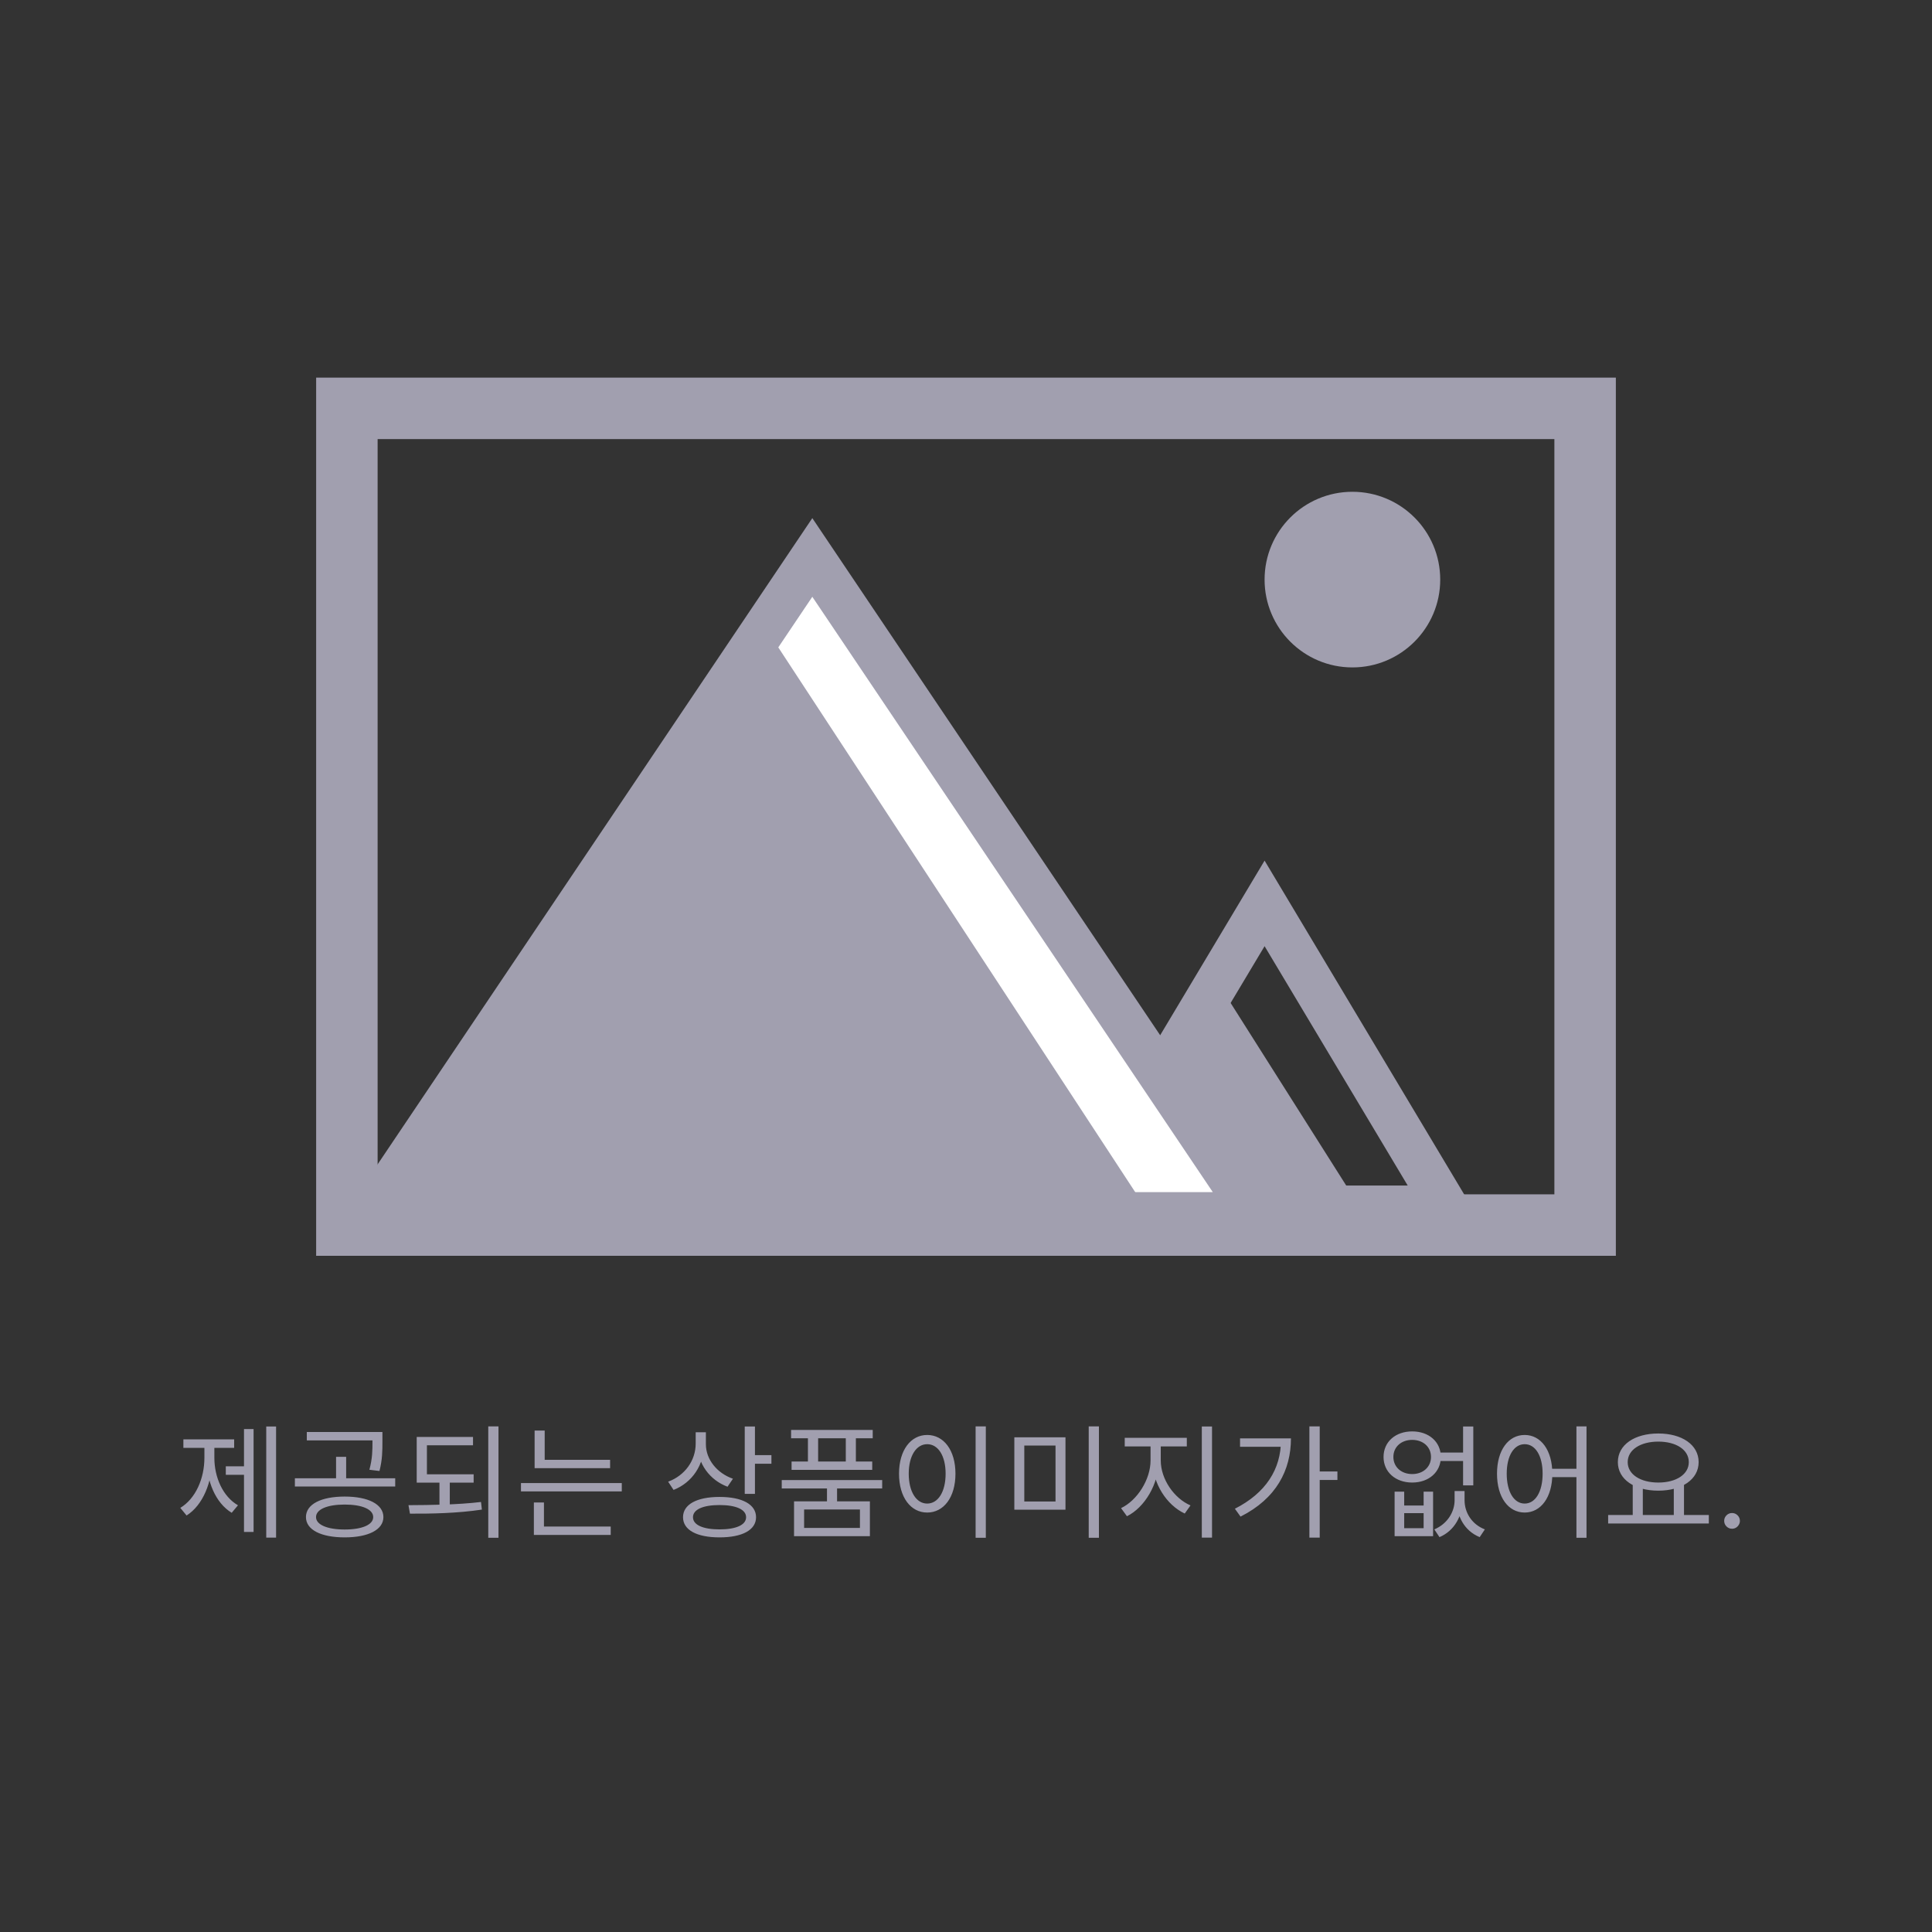 <svg width="220" height="220" viewBox="0 0 220 220" fill="none" xmlns="http://www.w3.org/2000/svg">
<rect x="0" y="0" width="220" height="220" fill="#333333" stroke="none"/>
<path d="M30.318 162.436V175.092H31.438V162.436H30.318ZM25.712 166.972V167.938H28.134V166.972H25.712ZM27.784 162.73V174.448H28.876V162.73H27.784ZM23.276 164.396V166.006C23.276 168.33 22.296 170.64 20.532 171.704L21.246 172.572C23.108 171.396 24.172 168.778 24.172 166.006V164.396H23.276ZM23.514 164.396V166.006C23.514 168.652 24.536 171.144 26.384 172.264L27.098 171.41C25.362 170.402 24.41 168.204 24.41 166.006V164.396H23.514ZM20.882 163.906V164.872H26.664V163.906H20.882ZM39.249 170.416C36.547 170.416 34.839 171.298 34.839 172.754C34.839 174.196 36.547 175.064 39.249 175.064C41.937 175.064 43.659 174.196 43.659 172.754C43.659 171.298 41.937 170.416 39.249 170.416ZM39.249 171.326C41.237 171.326 42.497 171.872 42.497 172.754C42.497 173.622 41.237 174.168 39.249 174.168C37.261 174.168 35.987 173.622 35.987 172.754C35.987 171.872 37.261 171.326 39.249 171.326ZM34.937 163.066V164.018H43.085V163.066H34.937ZM33.579 168.33V169.268H45.003V168.33H33.579ZM38.269 165.894V168.596H39.417V165.894H38.269ZM42.413 163.066V164.144C42.413 165.138 42.413 166.062 42.063 167.364L43.211 167.504C43.547 166.188 43.547 165.166 43.547 164.144V163.066H42.413ZM47.452 167.882V168.834H53.934V167.882H47.452ZM50.042 168.638V171.55H51.218V168.638H50.042ZM47.452 163.626V168.218H48.614V164.578H53.864V163.626H47.452ZM55.6 162.422V175.106H56.762V162.422H55.6ZM46.682 172.362C49.076 172.376 52.1 172.32 54.872 171.9L54.774 171.032C52.1 171.354 48.992 171.382 46.514 171.396L46.682 172.362ZM60.877 166.23V167.182H69.473V166.23H60.877ZM59.323 168.876V169.828H70.803V168.876H59.323ZM60.877 162.898V166.706H62.025V162.898H60.877ZM60.793 173.832V174.784H69.543V173.832H60.793ZM60.793 171.088V174.084H61.941V171.088H60.793ZM79.219 163.094V164.382C79.219 166.314 77.987 168.022 76.083 168.722L76.699 169.66C78.813 168.834 80.185 166.818 80.185 164.382V163.094H79.219ZM79.429 163.094V164.466C79.429 166.664 80.815 168.54 82.845 169.296L83.461 168.386C81.641 167.756 80.381 166.174 80.381 164.466V163.094H79.429ZM84.805 162.436V170.108H85.967V162.436H84.805ZM85.645 165.698V166.678H87.843V165.698H85.645ZM81.935 170.458C79.345 170.458 77.777 171.312 77.777 172.768C77.777 174.224 79.345 175.064 81.935 175.064C84.525 175.064 86.093 174.224 86.093 172.768C86.093 171.312 84.525 170.458 81.935 170.458ZM81.935 171.382C83.811 171.382 84.959 171.886 84.959 172.768C84.959 173.65 83.811 174.154 81.935 174.154C80.059 174.154 78.911 173.65 78.911 172.768C78.911 171.886 80.059 171.382 81.935 171.382ZM94.17 169.156V171.34H95.318V169.156H94.17ZM89.018 168.54V169.492H100.456V168.54H89.018ZM90.082 162.828V163.78H99.378V162.828H90.082ZM90.138 166.426V167.378H99.322V166.426H90.138ZM92 163.248V167.042H93.162V163.248H92ZM96.312 163.248V167.042H97.46V163.248H96.312ZM90.418 170.962V174.924H99.056V170.962H90.418ZM97.922 171.886V173.986H91.566V171.886H97.922ZM111.095 162.422V175.106H112.257V162.422H111.095ZM105.579 163.402C103.717 163.402 102.373 165.124 102.373 167.812C102.373 170.514 103.717 172.236 105.579 172.236C107.455 172.236 108.799 170.514 108.799 167.812C108.799 165.124 107.455 163.402 105.579 163.402ZM105.579 164.452C106.825 164.452 107.679 165.768 107.679 167.812C107.679 169.87 106.825 171.214 105.579 171.214C104.347 171.214 103.479 169.87 103.479 167.812C103.479 165.768 104.347 164.452 105.579 164.452ZM115.504 163.668V171.914H121.328V163.668H115.504ZM120.194 164.606V170.976H116.638V164.606H120.194ZM123.974 162.422V175.106H125.136V162.422H123.974ZM131.015 164.242V166.3C131.015 168.484 129.489 170.864 127.655 171.732L128.327 172.656C130.343 171.662 131.953 168.974 131.953 166.3V164.242H131.015ZM131.239 164.242V166.3C131.239 168.932 132.863 171.396 134.907 172.348L135.565 171.424C133.703 170.626 132.177 168.442 132.177 166.3V164.242H131.239ZM128.075 163.724V164.704H135.145V163.724H128.075ZM136.853 162.436V175.092H138.015V162.436H136.853ZM149.102 162.422V175.092H150.278V162.422H149.102ZM149.956 167.56V168.526H152.294V167.56H149.956ZM145.868 163.794V163.976C145.868 167.322 144.118 170.024 140.618 171.802L141.262 172.698C145.35 170.64 147.002 167.392 147.002 163.794H145.868ZM141.206 163.794V164.746H146.47V163.794H141.206ZM158.806 169.856V174.924H163.188V169.856H162.11V171.438H159.898V169.856H158.806ZM159.898 172.306H162.11V174.014H159.898V172.306ZM165.638 169.786V170.836C165.638 172.124 164.854 173.51 163.328 174.154L163.916 175.036C165.666 174.294 166.534 172.558 166.534 170.836V169.786H165.638ZM165.876 169.786V170.836C165.876 172.628 166.73 174.308 168.494 175.036L169.082 174.154C167.556 173.566 166.772 172.194 166.772 170.836V169.786H165.876ZM163.72 165.404V166.37H167.122V165.404H163.72ZM160.808 162.996C158.918 162.996 157.546 164.172 157.546 165.908C157.546 167.63 158.918 168.82 160.808 168.82C162.698 168.82 164.07 167.63 164.07 165.908C164.07 164.172 162.698 162.996 160.808 162.996ZM160.808 163.962C162.054 163.962 162.95 164.76 162.95 165.908C162.95 167.042 162.054 167.854 160.808 167.854C159.562 167.854 158.666 167.042 158.666 165.908C158.666 164.76 159.562 163.962 160.808 163.962ZM166.604 162.436V169.142H167.766V162.436H166.604ZM173.617 163.402C171.769 163.402 170.467 165.124 170.467 167.812C170.467 170.514 171.769 172.236 173.617 172.236C175.451 172.236 176.767 170.514 176.767 167.812C176.767 165.124 175.451 163.402 173.617 163.402ZM173.617 164.452C174.835 164.452 175.661 165.768 175.661 167.812C175.661 169.87 174.835 171.214 173.617 171.214C172.399 171.214 171.573 169.87 171.573 167.812C171.573 165.768 172.399 164.452 173.617 164.452ZM179.511 162.422V175.106H180.659V162.422H179.511ZM176.389 167.252V168.204H180.015V167.252H176.389ZM185.922 168.946V172.74H187.07V168.946H185.922ZM190.598 168.946V172.74H191.76V168.946H190.598ZM183.122 172.516V173.482H194.588V172.516H183.122ZM188.834 163.234C186.146 163.234 184.228 164.508 184.228 166.496C184.228 168.47 186.146 169.744 188.834 169.744C191.508 169.744 193.426 168.47 193.426 166.496C193.426 164.508 191.508 163.234 188.834 163.234ZM188.834 164.158C190.864 164.158 192.306 165.082 192.306 166.496C192.306 167.896 190.864 168.82 188.834 168.82C186.804 168.82 185.348 167.896 185.348 166.496C185.348 165.082 186.804 164.158 188.834 164.158ZM197.23 174.08C196.984 174.08 196.774 173.992 196.598 173.816C196.423 173.64 196.335 173.43 196.335 173.185C196.335 172.939 196.423 172.729 196.598 172.553C196.774 172.378 196.984 172.29 197.23 172.29C197.475 172.29 197.685 172.378 197.861 172.553C198.037 172.729 198.125 172.939 198.125 173.185C198.125 173.347 198.083 173.496 198 173.632C197.921 173.768 197.813 173.877 197.677 173.96C197.545 174.04 197.395 174.08 197.23 174.08Z" fill="#A19FAF"/>
<rect x="39.5" y="46.5" width="141" height="93" stroke="#A19FAF" stroke-width="7"/>
<path d="M123.293 137.5L144 102.871L164.707 137.5H123.293Z" stroke="#A19FAF" stroke-width="5"/>
<path d="M140 114L154.722 137.25H125.278L140 114Z" fill="#A19FAF"/>
<path d="M42.202 138.25L92.5 63.479L142.798 138.25H42.202Z" fill="white" stroke="#A19FAF" stroke-width="5"/>
<path d="M87.5 72L131.234 138.75H43.766L87.5 72Z" fill="#A19FAF"/>
<circle cx="154" cy="66" r="10" fill="#A19FAF"/>
</svg>
